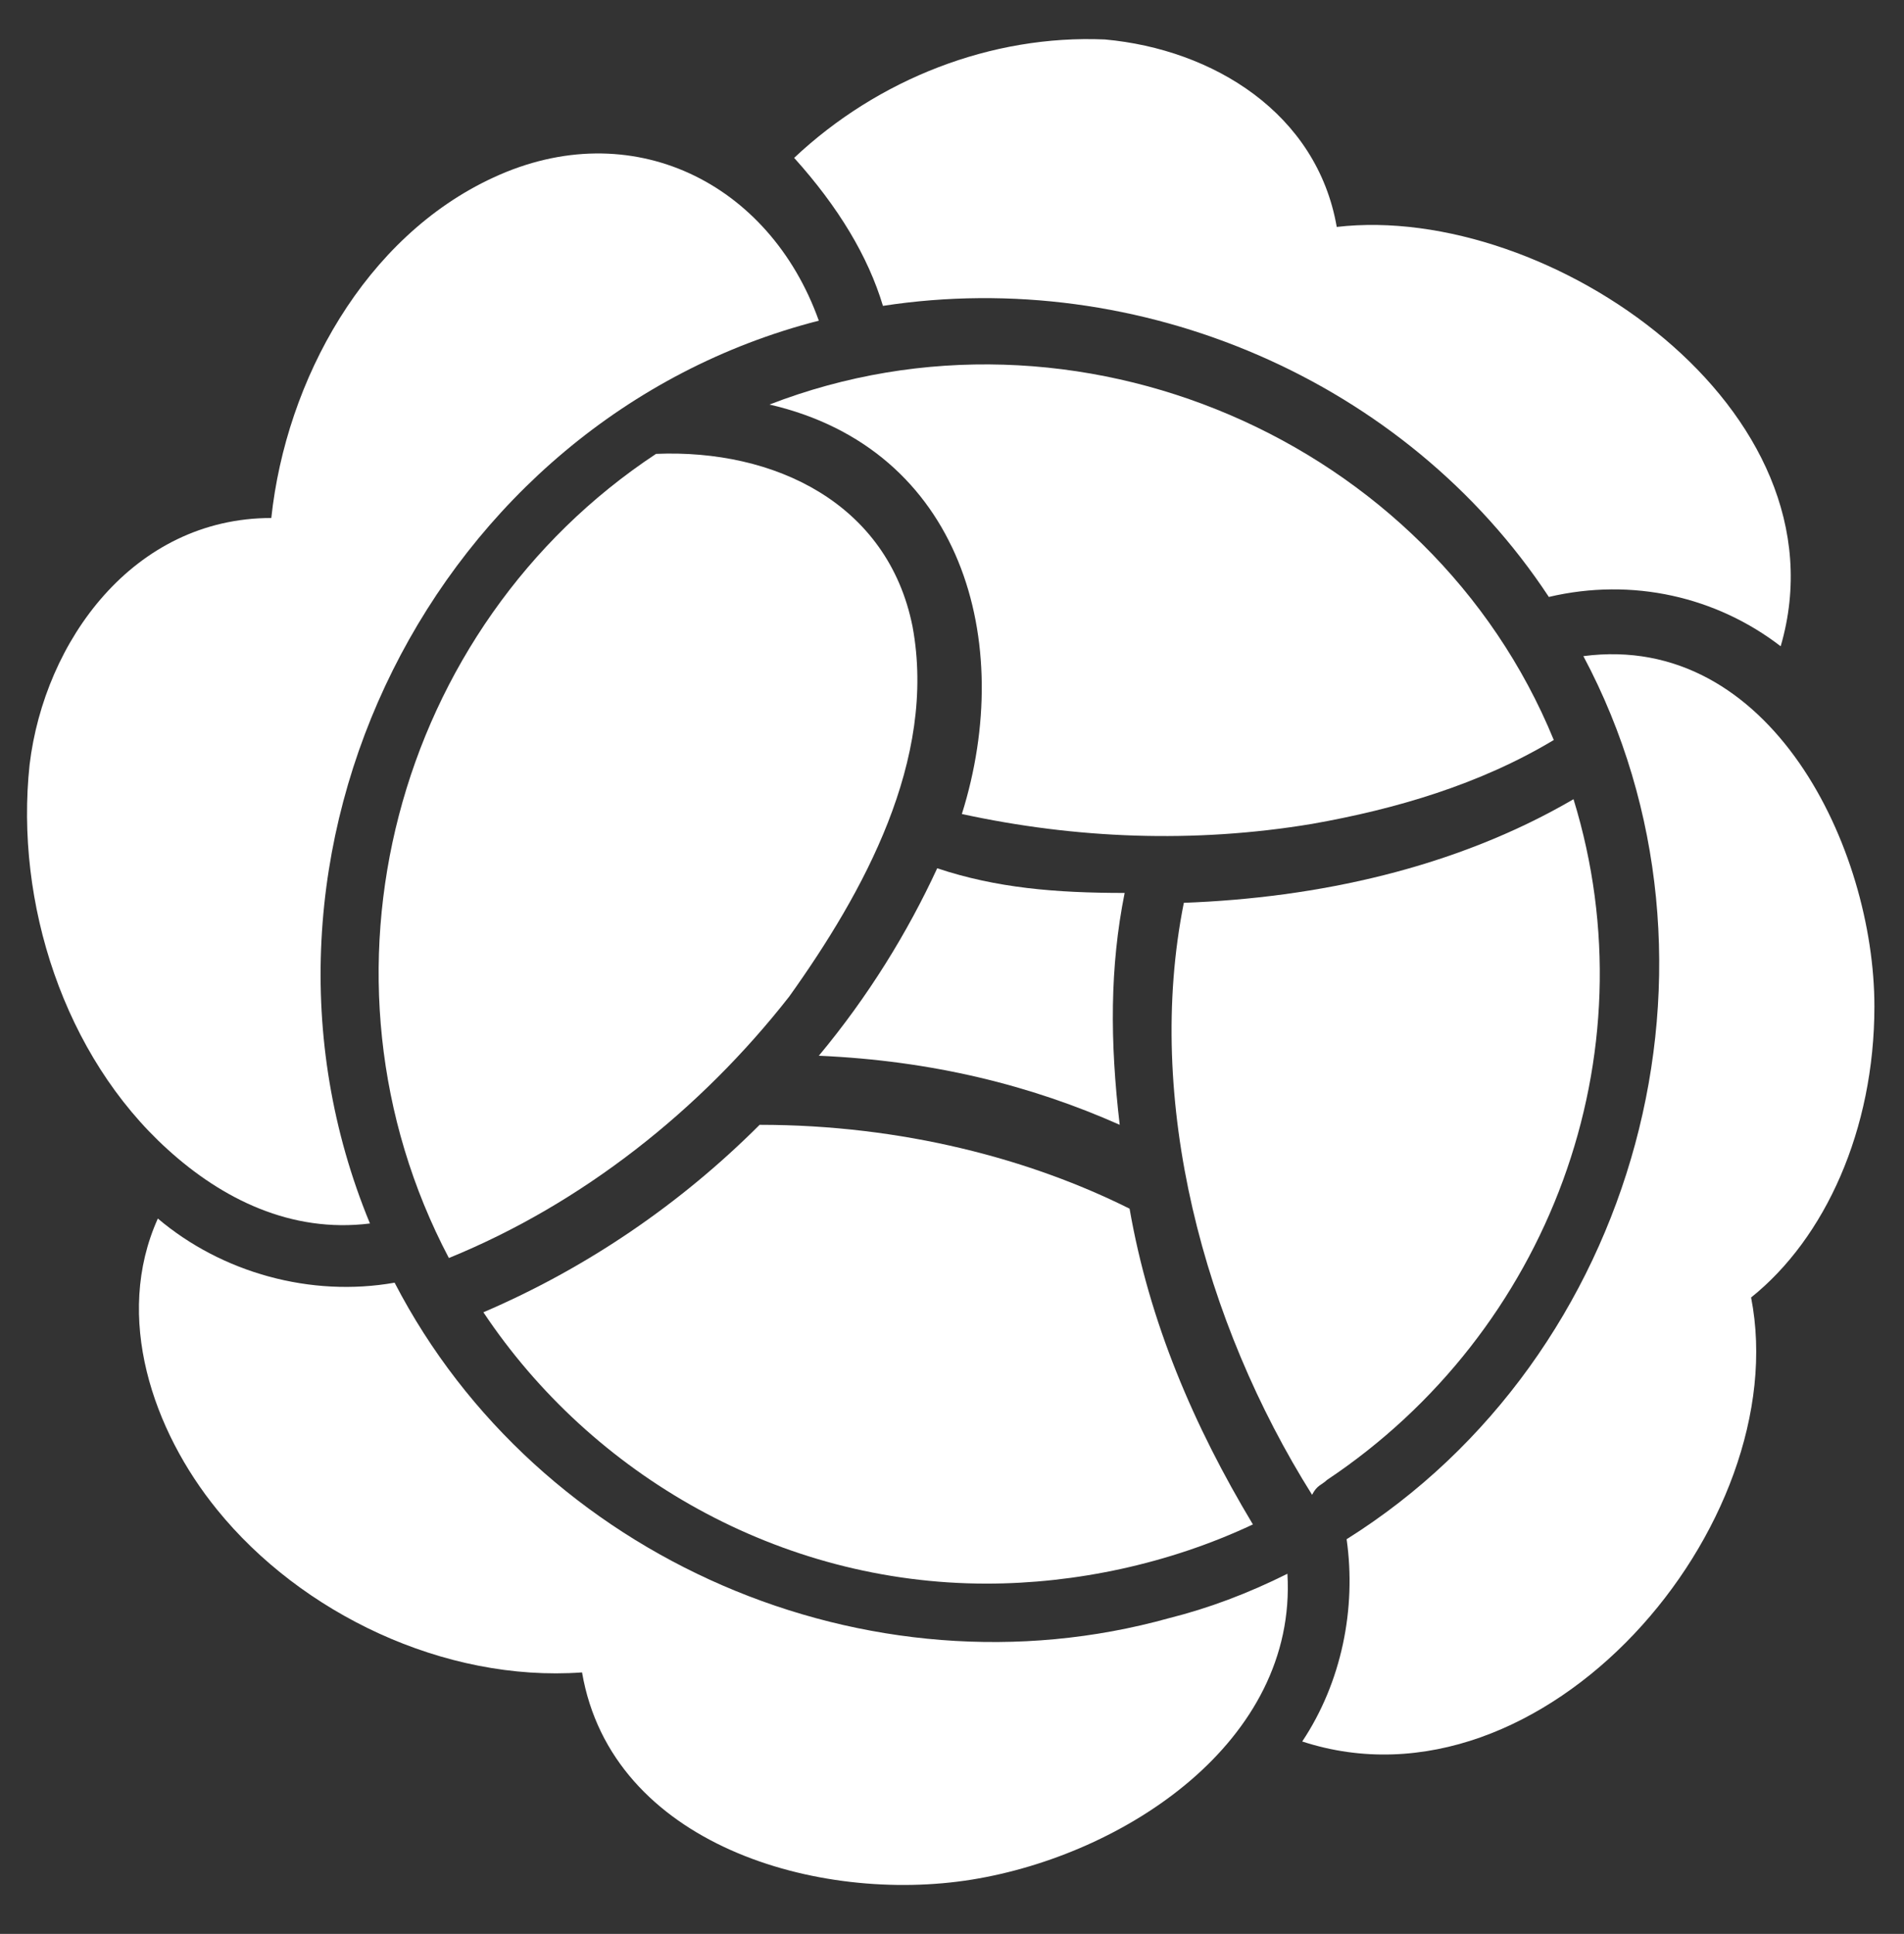 <?xml version="1.0" encoding="utf-8"?>
<!-- Generator: Adobe Illustrator 23.0.2, SVG Export Plug-In . SVG Version: 6.00 Build 0)  -->
<svg version="1.1" id="Calque_1" xmlns="http://www.w3.org/2000/svg" xmlns:xlink="http://www.w3.org/1999/xlink" x="0px" y="0px"
	 viewBox="0 0 38.6 39.2" style="enable-background:new 0 0 38.6 39.2;" xml:space="preserve">
<rect x="0" y="0" width="38.6" height="39.2" fill="#333333" stroke="none"/>
<style type="text/css">
	.st0{fill:#FFFFFF;}
</style>
<g>
	<path class="st0" d="M17.9,6.2c5.2-0.8,10.6,1.5,13.5,5.9c1.7-0.4,3.4,0,4.7,1c1.4-4.8-4.7-9-9-8.5c-0.4-2.3-2.5-3.6-4.7-3.8
		c-2.3-0.1-4.6,0.8-6.3,2.4C17,4.2,17.6,5.2,17.9,6.2z"/>
	<path class="st0" d="M38,20.4c0-3.2-2.1-7.6-5.9-7.1c3.3,6.2,1.1,14.2-4.8,17.9c0.2,1.4-0.1,2.9-0.9,4.1c4.9,1.6,10-4.4,9.1-9
		C37,25.1,38,22.9,38,20.4z"/>
	<path class="st0" d="M23.7,32.8c-6.1,1.7-12.8-1.2-15.7-6.8c-1.7,0.3-3.5-0.2-4.8-1.3c-0.9,2-0.1,4.3,1.2,5.9
		c1.7,2.1,4.6,3.5,7.4,3.3c0.6,3.5,4.8,4.7,7.9,4.2c3.1-0.5,6.6-2.8,6.4-6.2C25.3,32.3,24.5,32.6,23.7,32.8z"/>
	<path class="st0" d="M3.4,23.3c1.1,1,2.5,1.7,4.1,1.5C4.4,17.3,8.8,8.5,16.6,6.5c-1-2.8-3.8-4.2-6.6-2.9c-2.6,1.2-4.2,4.1-4.5,6.9
		c-2.8,0-4.6,2.5-4.9,5C0.3,18.3,1.3,21.4,3.4,23.3z"/>
	<path class="st0" d="M19,17.6c-0.6,1.3-1.4,2.6-2.4,3.8c2.3,0.1,4.3,0.6,6.1,1.4c-0.2-1.7-0.2-3.2,0.1-4.7
		C21.4,18.1,20.2,18,19,17.6z"/>
	<path class="st0" d="M20,32.1c1.8,0,3.7-0.4,5.4-1.2c-1.2-2-2.1-4.1-2.5-6.4c-2-1-4.6-1.7-7.5-1.7c-1.6,1.6-3.5,2.9-5.6,3.8
		C12,29.9,15.8,32.1,20,32.1z"/>
	<path class="st0" d="M26.9,30c4.5-3,6.6-8.6,5-13.8c-2.4,1.4-5.2,2-7.9,2.1c-0.8,4,0.4,8.5,2.6,12C26.7,30.1,26.8,30.1,26.9,30z"/>
	<path class="st0" d="M26.6,16.7c1.7-0.3,3.4-0.8,4.9-1.7c-2.5-6.1-9.7-9.2-15.9-6.8c3.9,0.9,5,4.8,3.9,8.3
		C21.8,17,24.2,17.1,26.6,16.7z"/>
	<path class="st0" d="M18.5,12.7c-0.5-2.5-2.8-3.6-5.2-3.5C8,12.7,6.1,19.8,9.1,25.5c2.7-1.1,5.1-3,6.9-5.3
		C17.5,18.1,19,15.4,18.5,12.7z"/>
</g>
</svg>
